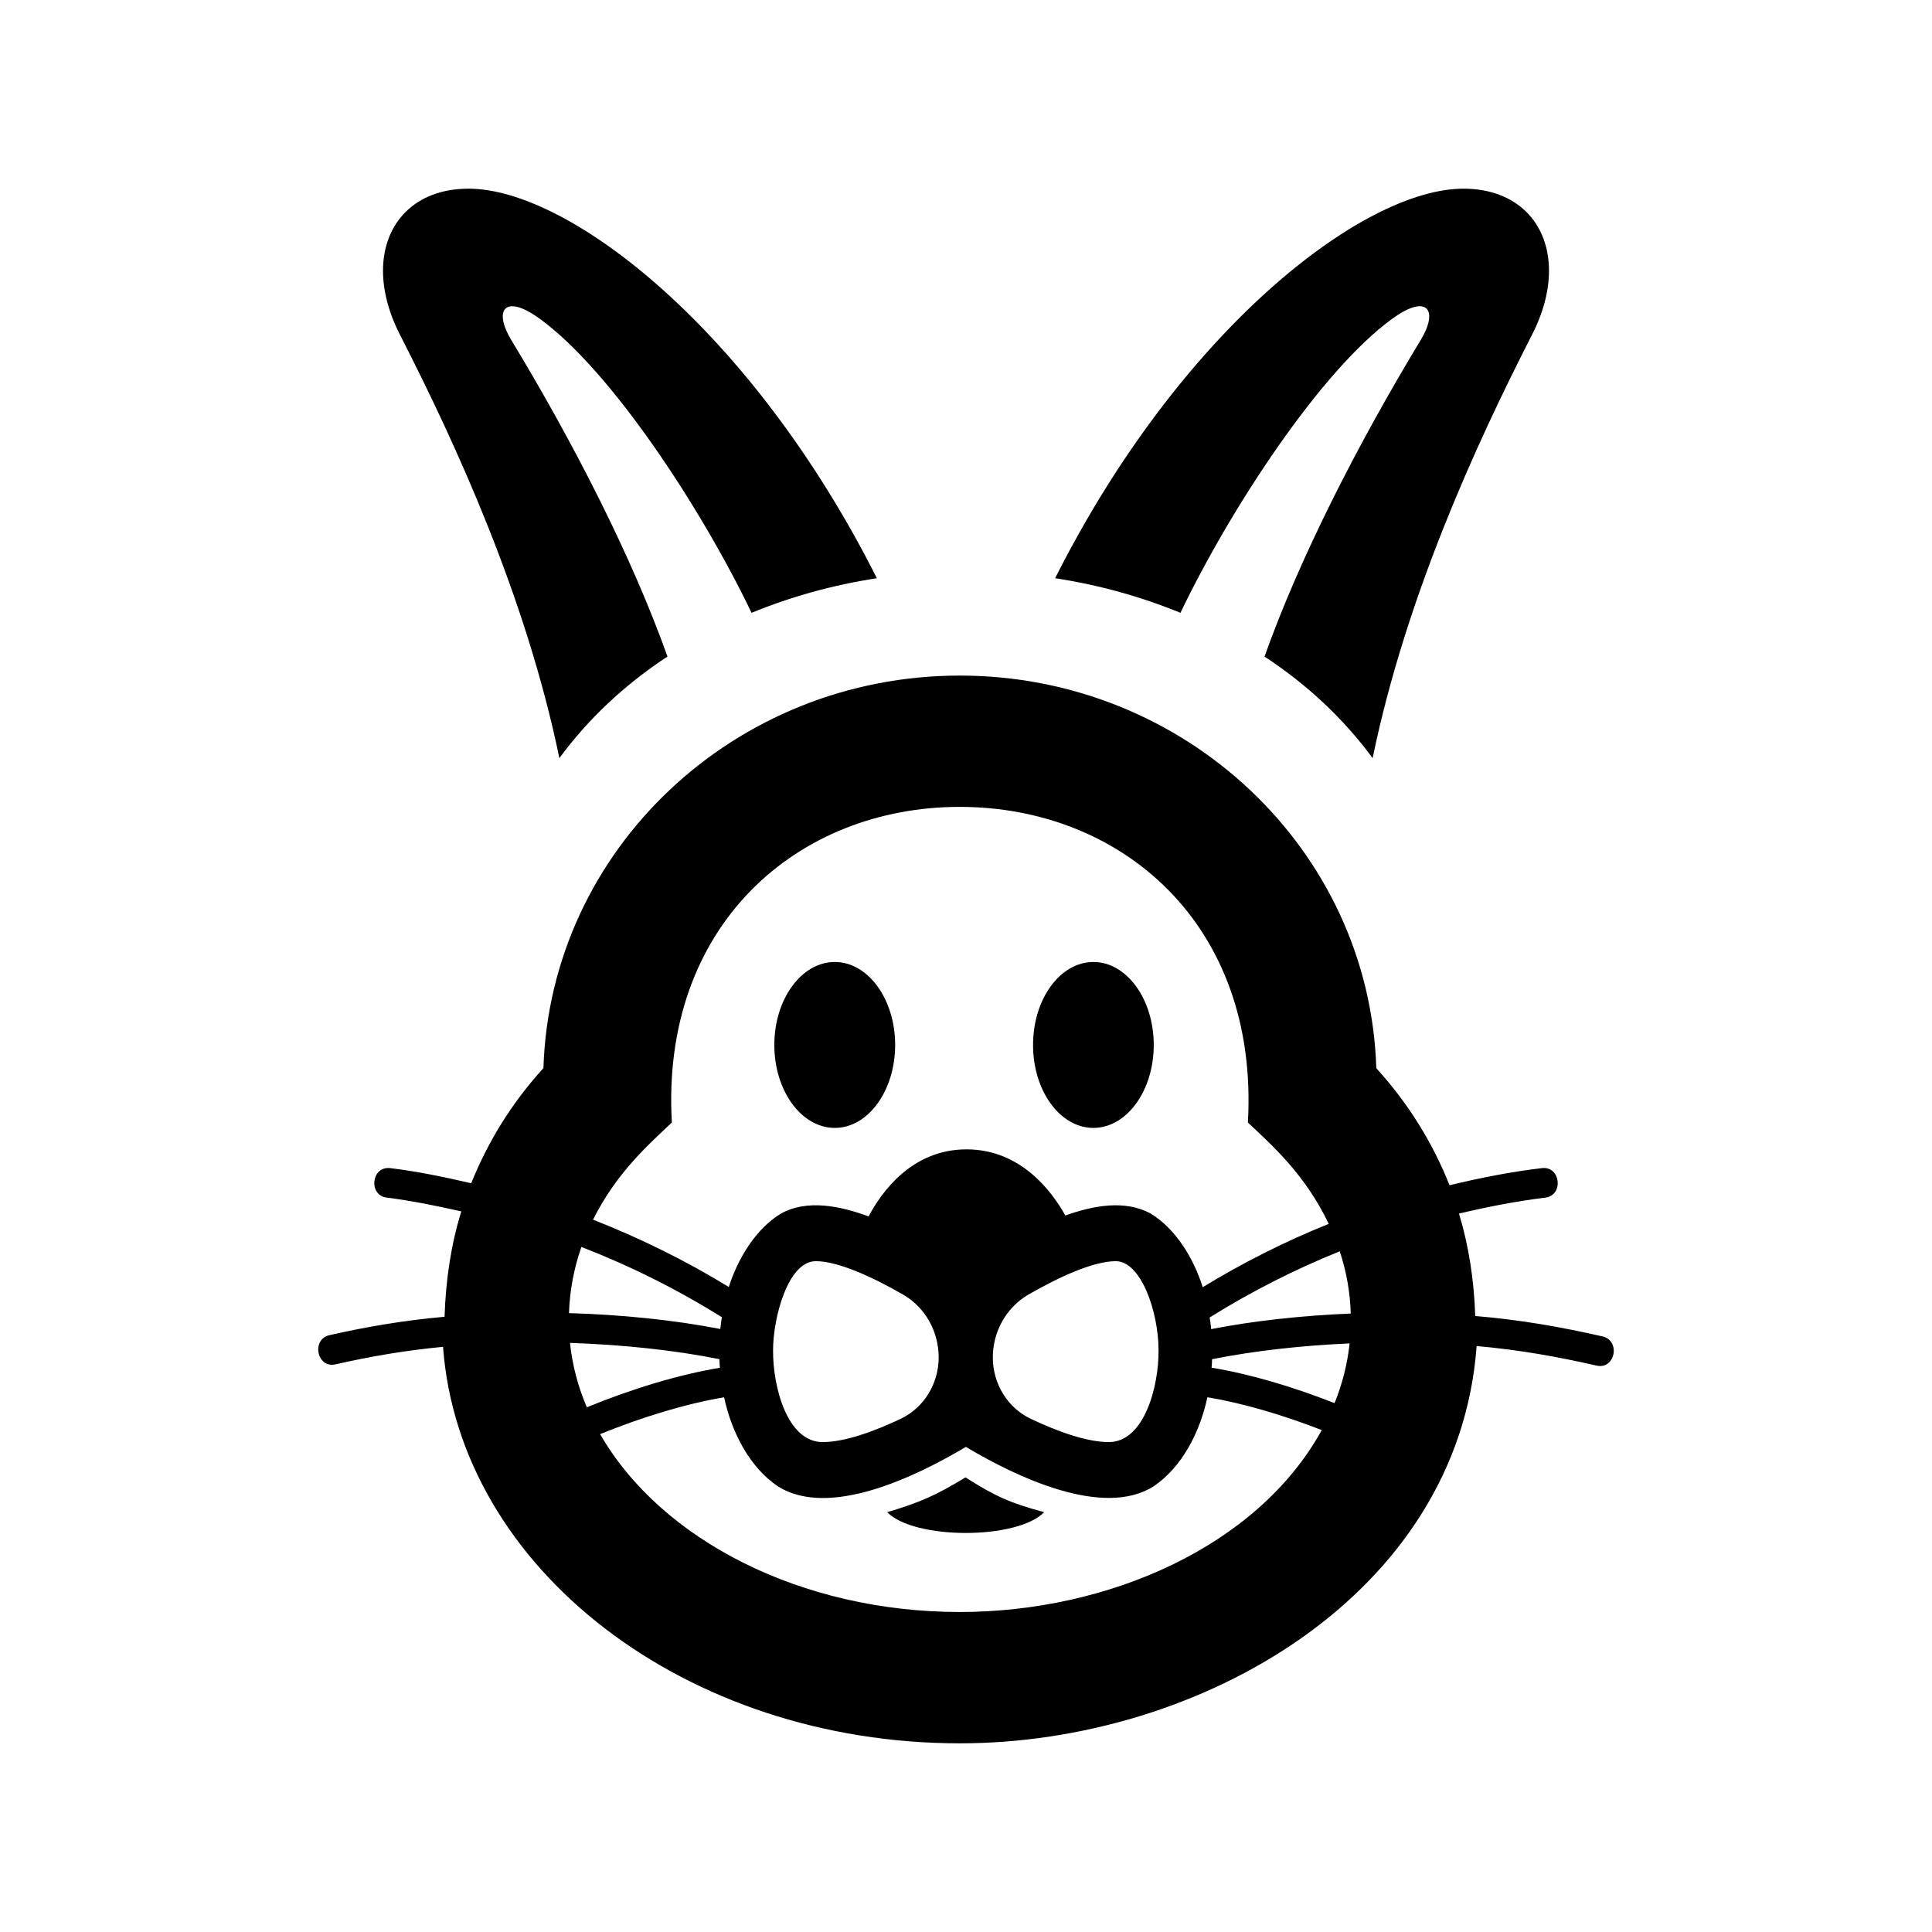 <?xml version="1.0" encoding="utf-8"?>

<!-- License Agreement at http://iconmonstr.com/license/ -->

<!DOCTYPE svg PUBLIC "-//W3C//DTD SVG 1.1//EN" "http://www.w3.org/Graphics/SVG/1.1/DTD/svg11.dtd">
<svg version="1.1" xmlns="http://www.w3.org/2000/svg" xmlns:xlink="http://www.w3.org/1999/xlink" x="0px" y="0px"
	 width="512px" height="512px" viewBox="0 0 512 512" style="enable-background:new 0 0 512 512;" xml:space="preserve">
    <title>Easter Bunny</title>
    <desc>Testing out ideas</desc>
<path id="easter-18" d="M235.112,400.743c8.751-2.599,12.908-4.459,20.754-9.22c7.946,5.062,11.835,6.772,20.854,9.22
	C269.579,408.086,242.287,408.086,235.112,400.743z M427.666,357.961c0,2.279-1.709,4.594-4.559,3.939
	c-9.926-2.264-20.387-4.191-31.785-5.18C386.494,422.705,317.994,462,254.357,462c-72.506,0-132.605-46.135-136.948-105.078
	c-10.176,0.972-19.496,2.598-28.482,4.643c-2.883,0.654-4.593-1.676-4.593-3.955c0-1.66,0.905-3.303,2.95-3.772
	c9.589-2.18,19.563-3.906,30.527-4.878c0.319-9.857,1.728-19.195,4.443-27.93c-6.572-1.459-13.16-2.834-19.715-3.639
	c-4.963-0.569-4.191-8.415,0.871-7.828c7.142,0.854,14.317,2.363,21.459,4.006c4.426-10.93,10.595-21.123,19.145-30.502
	c1.827-57.963,50.695-104.031,110.343-104.031c59.547,0,108.565,46.001,110.376,104.039c8.685,9.572,14.987,19.941,19.413,31.031
	c8.113-1.961,16.278-3.57,24.477-4.543c4.995-0.587,5.834,7.259,0.838,7.828c-7.578,0.939-15.223,2.414-22.816,4.225
	c2.598,8.551,3.99,17.604,4.309,27.143c12.12,0.988,23.234,3.018,33.764,5.414C426.762,354.642,427.666,356.301,427.666,357.961z
	 M154.073,330.451c-1.844,5.313-3.085,11.182-3.286,17.535c14.049,0.419,27.829,1.827,40.101,4.207
	c0.134-1.056,0.234-2.078,0.402-3.117C179.622,341.767,167.082,335.496,154.073,330.451z M178.046,297.475
	c-6.068,5.775-14.585,13.16-20.888,25.75c12.506,4.896,24.609,10.881,35.976,17.838c2.549-7.896,7.276-15.424,13.747-19.413
	c7.008-3.923,15.792-2.046,23.303,0.704c3.453-6.471,11.467-17.762,25.951-17.762c14.283,0,22.531,10.955,26.186,17.527
	c7.342-2.615,15.825-4.275,22.699-0.47c6.537,4.057,11.231,11.618,13.713,19.479c10.595-6.487,21.793-12.12,33.395-16.797
	c-6.338-13.277-15.289-21.049-21.426-26.857c2.984-52.731-33.729-83.645-76.344-83.645
	C211.34,213.83,175.062,245.196,178.046,297.475z M295.697,334.223c-5.9,0-15.054,4.174-23.201,8.885
	c-5.768,3.354-9.389,9.724-9.389,16.613c0,6.991,3.891,13.328,9.992,16.245c6.906,3.286,14.82,6.202,20.754,6.202
	c9.321,0,13.244-14.584,13.178-24.324C306.997,347.399,302.303,334.223,295.697,334.223z M239.37,343.107
	c-8.147-4.711-17.301-8.885-23.168-8.885c-7.377,0-11.333,14.971-11.333,23.621c-0.067,9.706,3.755,24.324,13.144,24.324
	c5.935,0,13.847-2.916,20.754-6.202c6.068-2.917,9.991-9.254,9.991-16.228C248.758,352.831,245.171,346.461,239.37,343.107z
	 M151.056,355.882c0.604,5.834,2.112,11.567,4.459,17.066c12.037-4.929,24.309-8.65,35.272-10.478
	c-0.067-0.755-0.134-1.525-0.134-2.28C178.583,357.776,164.97,356.352,151.056,355.882z M159.035,380.057
	c16.194,28.13,53.378,47.141,95.322,47.141c39.061,0,78.859-17.217,95.926-48.214c-10.495-4.073-20.956-7.142-30.311-8.7
	c-2.012,9.404-6.807,18.607-14.316,23.654c-13.379,8.382-36.211-2.448-49.689-10.495c-13.646,8.114-36.278,18.91-49.757,10.495
	c-7.544-5.063-12.305-14.301-14.316-23.639C181.768,372.01,170.368,375.463,159.035,380.057z M353.669,371.842
	c2.079-5.13,3.42-10.444,3.989-15.826c-12.807,0.57-25.313,1.962-36.445,4.191c0,0.771-0.066,1.509-0.134,2.246
	C331.271,364.13,342.471,367.449,353.669,371.842z M357.961,348.104c-0.168-5.951-1.24-11.45-2.918-16.496
	c-12.002,4.845-23.57,10.729-34.467,17.535c0.168,1.006,0.302,2.045,0.402,3.085C332.345,350.015,345.019,348.64,357.961,348.104z
	 M221.231,298.908c8.817,0,15.993-9.84,15.993-21.986c0-12.137-7.176-21.986-15.993-21.986c-8.852,0-16.027,9.85-16.027,21.986
	C205.204,289.068,212.38,298.908,221.231,298.908z M289.764,298.908c8.818,0,15.992-9.84,15.992-21.986
	c0-12.137-7.174-21.986-15.992-21.986c-8.852,0-15.994,9.85-15.994,21.986C273.77,289.068,280.912,298.908,289.764,298.908z
	 M387.834,50c-26.588,0-75.003,37.326-108.213,103.235c11.752,1.794,22.883,4.937,33.21,9.17
	c13.16-27.477,37.2-64.257,56.194-77.979c9.354-6.765,12.204-2.129,7.51,5.633c-16.865,27.846-32.17,57.929-41.424,83.939
	c11.449,7.502,21.105,16.647,28.65,26.915c8.852-42.85,27.477-83.293,42.178-112.078c3.119-6.044,4.561-11.869,4.561-17.083
	C410.5,59.095,401.967,50,387.834,50z M176.89,173.998c-9.254-26.01-24.56-56.093-41.425-83.939
	c-4.694-7.762-1.844-12.397,7.511-5.633c18.993,13.722,43.033,50.502,56.193,77.979c10.327-4.233,21.459-7.376,33.21-9.17
	C199.169,87.326,150.754,50,124.166,50c-14.133,0-22.666,9.095-22.666,21.752c0,5.214,1.442,11.039,4.561,17.083
	c14.702,28.784,33.327,69.228,42.179,112.078C155.783,190.645,165.439,181.5,176.89,173.998z"/>
</svg>
